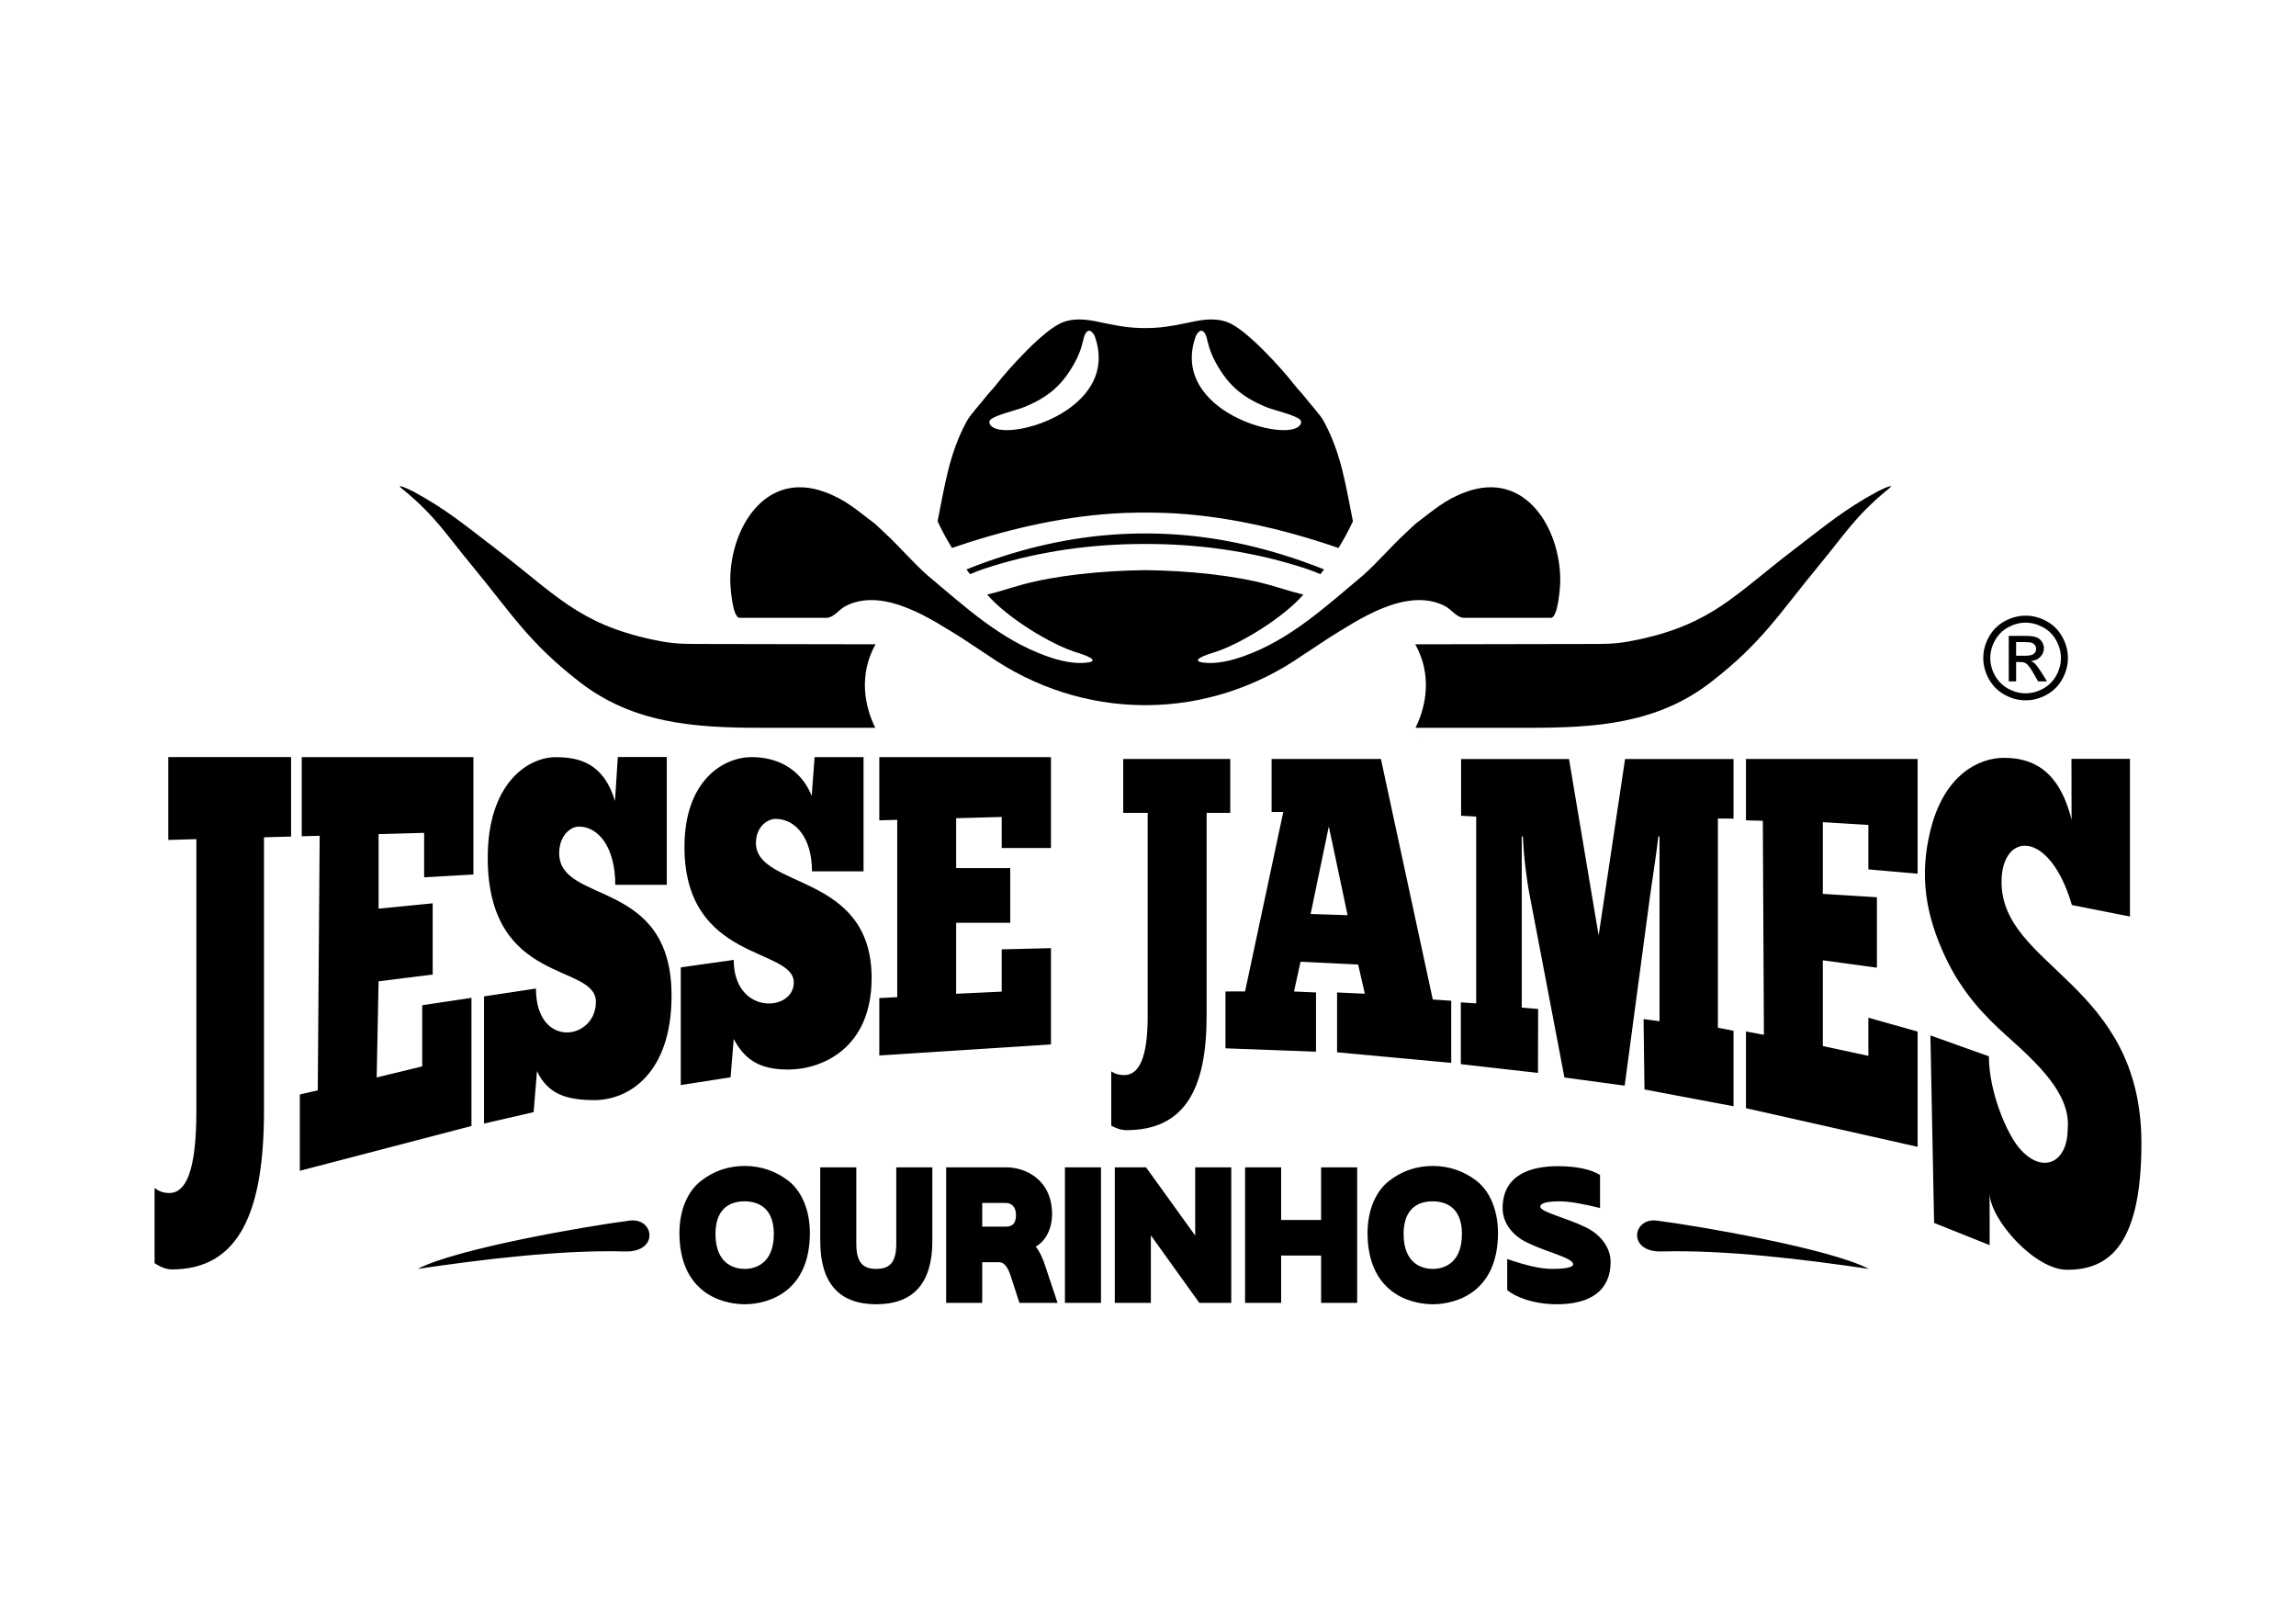 <?xml version="1.0" encoding="UTF-8"?>
<?xml-stylesheet href="../../css/jessejamespub.css" type="text/css"?>
<svg xmlns="http://www.w3.org/2000/svg" viewBox="0 0 841.89 595.276">
<g id="logo-ourinhos" class="logo-pub">
  <path fill-rule="evenodd" d="M267.768 212.693c0-18.86 12.702-40.355 34.626-32.323 7.786 2.854 11.789 6.668 18.354 11.589.061.053.785.708.906.822l2.676 2.506c5.387 4.966 10.139 10.627 15.591 15.503 13.742 11.469 26.708 23.66 43.922 29.785 4.473 1.591 10.033 3.003 14.943 2.323 5.246-.726-2.157-3.118-2.961-3.364-10.73-3.075-27.131-13.644-33.843-21.554 4.249-.99 8.485-2.454 12.812-3.64 12.048-3.303 28.735-5.109 44.88-5.314.141-.002.281-.002.422-.001 16.178.198 32.912 2.005 44.987 5.315 4.326 1.186 8.563 2.65 12.811 3.64-6.712 7.911-23.114 18.479-33.843 21.554-.803.246-8.206 2.638-2.961 3.364 4.91.68 10.47-.732 14.943-2.323 17.214-6.125 30.18-18.316 43.922-29.785 5.452-4.877 10.204-10.537 15.591-15.503l2.676-2.506c.121-.114.845-.769.906-.822 6.564-4.921 10.568-8.736 18.354-11.589 21.924-8.032 34.626 13.462 34.626 32.323 0 2.262-.762 13.82-3.455 13.82h-31.671c-2.883 0-4.583-2.986-7.187-4.33-14.291-7.376-32.926 5.89-41.792 11.206l-10.412 6.864c-17.292 12.017-37.022 18.106-56.785 18.27l-.201.001c-.222.001-.445.003-.667.003-.222 0-.445-.001-.667-.003l-.201-.001c-19.763-.164-39.493-6.253-56.785-18.27l-10.412-6.864c-8.866-5.316-27.501-18.582-41.792-11.206-2.603 1.344-4.303 4.33-7.187 4.33h-31.671c-2.693 0-3.455-11.558-3.455-13.82zm155.404-13.247c19.012.257 37.921 3.146 55.802 9.065 2.3.762 3.902 1.468 5.208 1.992l1.313-1.744c-20-8.009-38.734-11.894-55.758-12.898-8.132-.479-16.467-.36-24.574.372-15.676 1.42-32.712 5.289-50.782 12.526l1.313 1.744c1.306-.524 2.909-1.23 5.208-1.992 17.51-5.796 36.004-8.687 54.617-9.045 2.551-.05 5.102-.055 7.653-.019zm3.684-11.415c21.451.729 43.925 5.938 63.929 12.871 2.011-3.252 3.802-6.52 5.299-9.809-2.667-13.151-4.253-24.91-10.745-36.743-1.321-2.408-4.793-6.072-7.088-9.035-1.209-1.561-2.253-2.463-3.461-4.025-4.747-6.143-17.824-20.619-24.645-23.15-5.253-1.949-10.284-.724-15.429.349-2.55.532-4.9.989-7.266 1.304-4.743.632-9.909.65-14.666.047-2.488-.316-4.947-.793-7.626-1.351-5.145-1.073-10.177-2.297-15.429-.349-6.821 2.531-19.898 17.007-24.645 23.15-1.207 1.562-2.252 2.464-3.461 4.025-2.295 2.962-5.767 6.627-7.088 9.035-6.492 11.833-8.077 23.591-10.745 36.743 1.497 3.289 3.288 6.557 5.299 9.809 18.495-6.41 39.101-11.346 59.058-12.631 5.939-.38 12.678-.445 18.707-.24zm49.855-32.212c-4.552 6.756-47.884-4.851-38.335-32.322.127-.366.288-.702.489-1.001 1.616-2.398 2.95-.949 3.557 1.188.543 1.914.878 4.764 3.548 9.574 4.546 8.187 9.765 12.482 18.5 16.049 2.383.973 9.398 2.608 11.804 4.208.945.628 1.083 1.345.437 2.304zm-113.546 0c4.552 6.756 47.884-4.851 38.335-32.322-.127-.366-.288-.702-.489-1.001-1.616-2.398-2.95-.949-3.557 1.188-.543 1.914-.878 4.764-3.548 9.574-4.546 8.187-9.765 12.482-18.5 16.049-2.383.973-9.398 2.608-11.804 4.208-.945.628-1.083 1.345-.437 2.304z"/>
  <path fill-rule="evenodd" d="M693.334 178.186c-1.99.485-2.853 1.064-4.76 1.926-12.425 6.718-19.161 12.525-30.271 20.978-21.753 16.55-30.227 27.505-57.3 33.339-5.784 1.246-9.313 1.652-15.156 1.662l-66.903.123c6.131 10.991 4.153 22.402.094 30.607h42.035c24.28 0 46.698-1.58 66.23-16.691 18.939-14.649 24.927-25.002 39.857-43.063 9.26-11.2 13.147-17.755 24.636-27.28.584-.484 1.131-.829 1.623-1.506.074-.127-.048-.105-.084-.096zm-172.404 92.357l.086.176.086-.176h-.172zM407.468 412.676c1.671.905 3.55 1.658 5.533 1.658 21.503 0 29.436-15.22 29.436-41.893v-74.442h8.664v-19.741h-39.248v19.741h8.977v74.442c0 16.124-3.445 21.7-8.664 21.7-1.879 0-3.34-.452-4.698-1.356v19.891zm124.664-23.01v-22.777l-6.763-.45-19.02-88.18h-40.083v19.439h4.28l-14.007 65.777-7.183.012v20.845l33.194 1.229v-21.709l-8.068-.345 2.388-10.912 21.129 1.009 2.449 10.709-10.174-.462v21.933l41.857 3.881zm-51.551-54.587l6.665-32.106 6.891 32.549-13.556-.443zm127.927-28.438v67.759l-5.846-.787.327 25.799 32.658 6.158v-27.683l-5.74-1.125v-76.687l5.74.056v-21.87h-39.769l-9.694 64.696-10.869-64.696h-39.561v20.801l5.533.31v68.49l-5.637-.386v22.657l28.288 3.205.067-23.424-6.018-.527v-62.747h.418c.313 8.063 1.669 17.255 2.192 19.995l13.049 68.39 22.087 2.979 9.329-69.757c.501-3.749 2.192-14.352 3.027-21.608h.418zm31.701-28.382v22.488l6.181.161.395 78.477-6.577-1.237v28.125l62.942 14.171v-42.262l-18.057-5.081v13.988l-16.701-3.599v-31.426l19.832 2.7v-25.82l-19.832-1.237v-26.285l16.701 1.012v16.299l18.057 1.575v-42.049h-62.942zm68.98 170.081l20.367 8.144-.012-19.138c.01 9.57 16.509 28.18 28.388 28.18 13.998 0 27.278-7.15 27.278-46.369 0-58.866-51.292-64.464-51.292-95.836 0-18.296 17.546-19.637 25.797 8.472l21.289 4.221v-57.801h-21.45l.043 22.336c-4.704-18.855-14.933-22.713-24.813-22.713-9.028 0-21.796 5.963-26.904 26.429-4.17 16.702-1.847 31.093 5.429 46.602 6.186 13.185 14.593 21.799 22.338 28.731 11.632 10.411 23.649 21.533 22.54 34.156 0 5.436-1.708 9.287-4.299 11.189-3.583 2.631-8.858 1.535-13.643-4.246-4.598-5.555-10.964-20.606-10.964-33.441l-21.444-7.652 1.352 68.735zm-652.509 14.748c1.916 1.254 4.071 2.3 6.347 2.3 24.669 0 33.77-21.112 33.77-58.108v-100.315l9.939-.274v-29.147H61.709v30.388l10.298-.284v99.632c0 22.364-3.951 30.099-9.939 30.099-2.156 0-3.832-.627-5.389-1.881v27.59zm53.961-185.509v29.004l6.576-.182-.703 93.333-6.577 1.519v27.979l62.942-16.419v-46.985l-18.058 2.699v22.435l-16.701 4.049.703-35.244 19.833-2.474v-26.124l-19.833 1.968v-27.331l16.701-.46v16.28l18.059-1.012v-43.035h-62.942zm66.846 134.347l18.184-4.198 1.23-15.021c3.966 8.286 10.537 10.611 21.079 10.611 12.422 0 28.267-9.625 28.267-38.349 0-43.27-41.204-33.208-41.204-52.173 0-6.444 4.175-9.758 7.202-9.758 7.307 0 13.362 7.733 13.362 21.358h18.893v-46.862h-17.954l-1.044 16.113c-4.175-13.81-12.965-16.051-21.733-16.051-10.23 0-24.926 9.607-24.926 36.858 0 46.952 39.665 38.489 39.665 52.85 0 14.082-21.988 17.403-21.988-4.881l-19.034 2.868v46.635zm72.138-14.127l18.267-2.844 1.148-14.048c3.967 7.456 9.361 11.209 19.903 11.209 12.422 0 30.662-7.718 30.662-33.566 0-38.937-42.422-32.486-42.422-49.551 0-5.799 4.175-8.782 7.202-8.782 7.306 0 13.361 6.959 13.361 19.22h18.892v-41.861h-17.954l-1.044 14.192c-4.284-10.458-13.265-14.201-22.033-14.201-10.23 0-24.626 8.402-24.626 32.923 0 42.25 40.084 36.783 40.084 49.706 0 10.85-22.026 12.034-22.026-8.285l-19.415 2.75v43.138zm72.796-120.22v23.166l6.577-.18v65.005l-6.577.337v21.054l62.942-4.049v-35.306l-18.057.438v15.502l-16.702.787v-26.025h19.832v-20.042h-19.832v-18.297l16.702-.46v11.373h18.057v-33.303h-62.942zm362.857 187.625c-23.668-3.497-52.677-7.052-75.944-6.397-12.718.359-10.801-12.458-1.826-11.317 15.683 1.996 63.597 10.287 77.769 17.713zm-412.315-.011c-4.043 0-10.613-2.106-10.613-12.803 0-8.676 4.633-11.96 10.613-11.96 6.064 0 10.781 3.285 10.781 11.96 0 10.697-6.57 12.803-10.613 12.803h-.168zm.168 12.971c9.265-.084 23.753-4.97 23.837-26.027 0-8.676-3.116-15.498-7.833-19.204-4.801-3.706-10.276-5.475-16.088-5.475-5.812 0-11.287 1.769-16.004 5.475-4.801 3.706-7.917 10.529-7.917 19.204.084 21.057 14.572 25.943 23.837 26.027h.168zm48.356 0c13.561-.084 20.384-7.833 20.384-23.247v-26.953h-13.224v28.048c0 7.328-2.864 9.181-7.328 9.181-4.464 0-7.328-1.853-7.328-9.181v-28.048h-13.224v26.953c0 15.414 6.822 23.163 20.383 23.247h.337zm64.276-33.018c0-12.466-9.434-17.183-16.846-17.183h-21.984v49.695h13.224v-14.909h6.233c1.769 0 3.116 1.685 4.211 5.054l3.201 9.855h13.982l-4.212-12.634c-1.095-3.538-2.358-6.233-3.791-8.002 3.791-2.106 5.981-6.738 5.981-11.876zm-25.606-4.127h8.592c2.021 0 3.79 1.263 3.79 4.38 0 3.959-2.19 4.296-3.79 4.296h-8.592v-8.676zm43.555 36.64v-49.695h-13.224v49.695h13.224zm47.767 0v-49.695h-13.224v25.016l-18.025-25.016h-11.455v49.695h13.224v-24.764l17.772 24.764h11.708zm32.942-30.407h-14.656v-19.288h-13.224v49.695h13.224v-17.351h14.656v17.351h13.224v-49.695h-13.224v19.288zm40.86 17.941c-4.043 0-10.613-2.106-10.613-12.803 0-8.676 4.633-11.96 10.613-11.96 6.064 0 10.781 3.285 10.781 11.96 0 10.697-6.57 12.803-10.613 12.803h-.168zm.168 12.971c9.265-.084 23.753-4.97 23.837-26.027 0-8.676-3.116-15.498-7.833-19.204-4.801-3.706-10.276-5.475-16.088-5.475-5.812 0-11.287 1.769-16.003 5.475-4.801 3.706-7.918 10.529-7.918 19.204.084 21.057 14.572 25.943 23.837 26.027h.168zm45.745-50.622c-10.276 0-20.215 3.369-20.215 15.414 0 5.728 4.043 10.276 9.097 12.635 7.412 3.622 16.762 5.559 16.762 7.917 0 1.095-2.611 1.685-7.917 1.685-3.791 0-9.181-1.179-16.256-3.622v11.371c2.78 2.443 9.518 5.222 18.194 5.222 12.382 0 19.71-5.054 19.71-15.498 0-5.644-4.043-10.276-9.097-12.719-7.412-3.622-16.677-5.559-16.677-7.581 0-1.263 2.358-1.937 7.159-1.937 3.369 0 8.255.842 14.74 2.443v-12.129c-3.538-2.106-8.676-3.201-15.498-3.201zm-424.549-249.357c1.99.485 2.853 1.064 4.76 1.926 12.425 6.718 19.161 12.525 30.271 20.978 21.753 16.55 30.227 27.505 57.3 33.339 5.784 1.246 9.313 1.652 15.156 1.662l66.903.123c-6.131 10.991-4.153 22.402-.094 30.607h-42.036c-24.279 0-46.698-1.58-66.23-16.691-18.939-14.649-24.927-25.002-39.857-43.063-9.26-11.2-13.147-17.755-24.636-27.28-.584-.484-1.131-.829-1.623-1.506-.074-.127.048-.105.084-.096zm6.514 287.019c23.668-3.497 52.677-7.052 75.944-6.397 12.718.359 10.801-12.458 1.826-11.317-15.683 1.996-63.597 10.287-77.769 17.713zm589.596-239.495c2.604 0 5.145.667 7.63 2.007 2.478 1.334 4.415 3.25 5.797 5.735 1.383 2.492 2.078 5.089 2.078 7.784 0 2.674-.681 5.25-2.05 7.714-1.362 2.471-3.271 4.387-5.734 5.749-2.464 1.369-5.04 2.049-7.721 2.049-2.688 0-5.264-.681-7.728-2.049-2.463-1.362-4.38-3.278-5.748-5.749-1.369-2.464-2.057-5.039-2.057-7.714 0-2.695.695-5.292 2.085-7.784 1.397-2.485 3.334-4.401 5.811-5.735 2.485-1.34 5.026-2.007 7.636-2.007zm-6.19 24.088v-16.677h5.742c1.965 0 3.383.154 4.261.463.884.309 1.579.843 2.106 1.614.519.765.779 1.579.779 2.443 0 1.214-.435 2.281-1.313 3.18-.87.905-2.028 1.411-3.474 1.523.59.246 1.067.54 1.418.884.674.653 1.495 1.755 2.471 3.306l2.035 3.264h-3.271l-1.488-2.625c-1.165-2.071-2.112-3.369-2.828-3.888-.491-.379-1.207-.569-2.155-.561h-1.586v7.075h-2.695zm2.695-9.391h3.271c1.565 0 2.632-.232 3.2-.695.569-.463.856-1.081.856-1.839 0-.491-.14-.933-.414-1.319-.274-.393-.653-.681-1.137-.87-.491-.189-1.39-.288-2.709-.288h-3.067v5.011zm3.495-12.129c-2.183 0-4.309.561-6.373 1.678-2.063 1.116-3.678 2.716-4.843 4.794-1.165 2.078-1.748 4.239-1.748 6.485 0 2.239.575 4.38 1.72 6.429 1.144 2.049 2.744 3.65 4.801 4.794 2.057 1.144 4.204 1.72 6.443 1.72 2.232 0 4.38-.576 6.436-1.72 2.057-1.144 3.657-2.744 4.794-4.794 1.137-2.05 1.705-4.19 1.705-6.429 0-2.246-.582-4.408-1.741-6.485-1.158-2.077-2.772-3.678-4.843-4.794-2.071-1.116-4.191-1.678-6.352-1.678z"/>
</g>
</svg>
